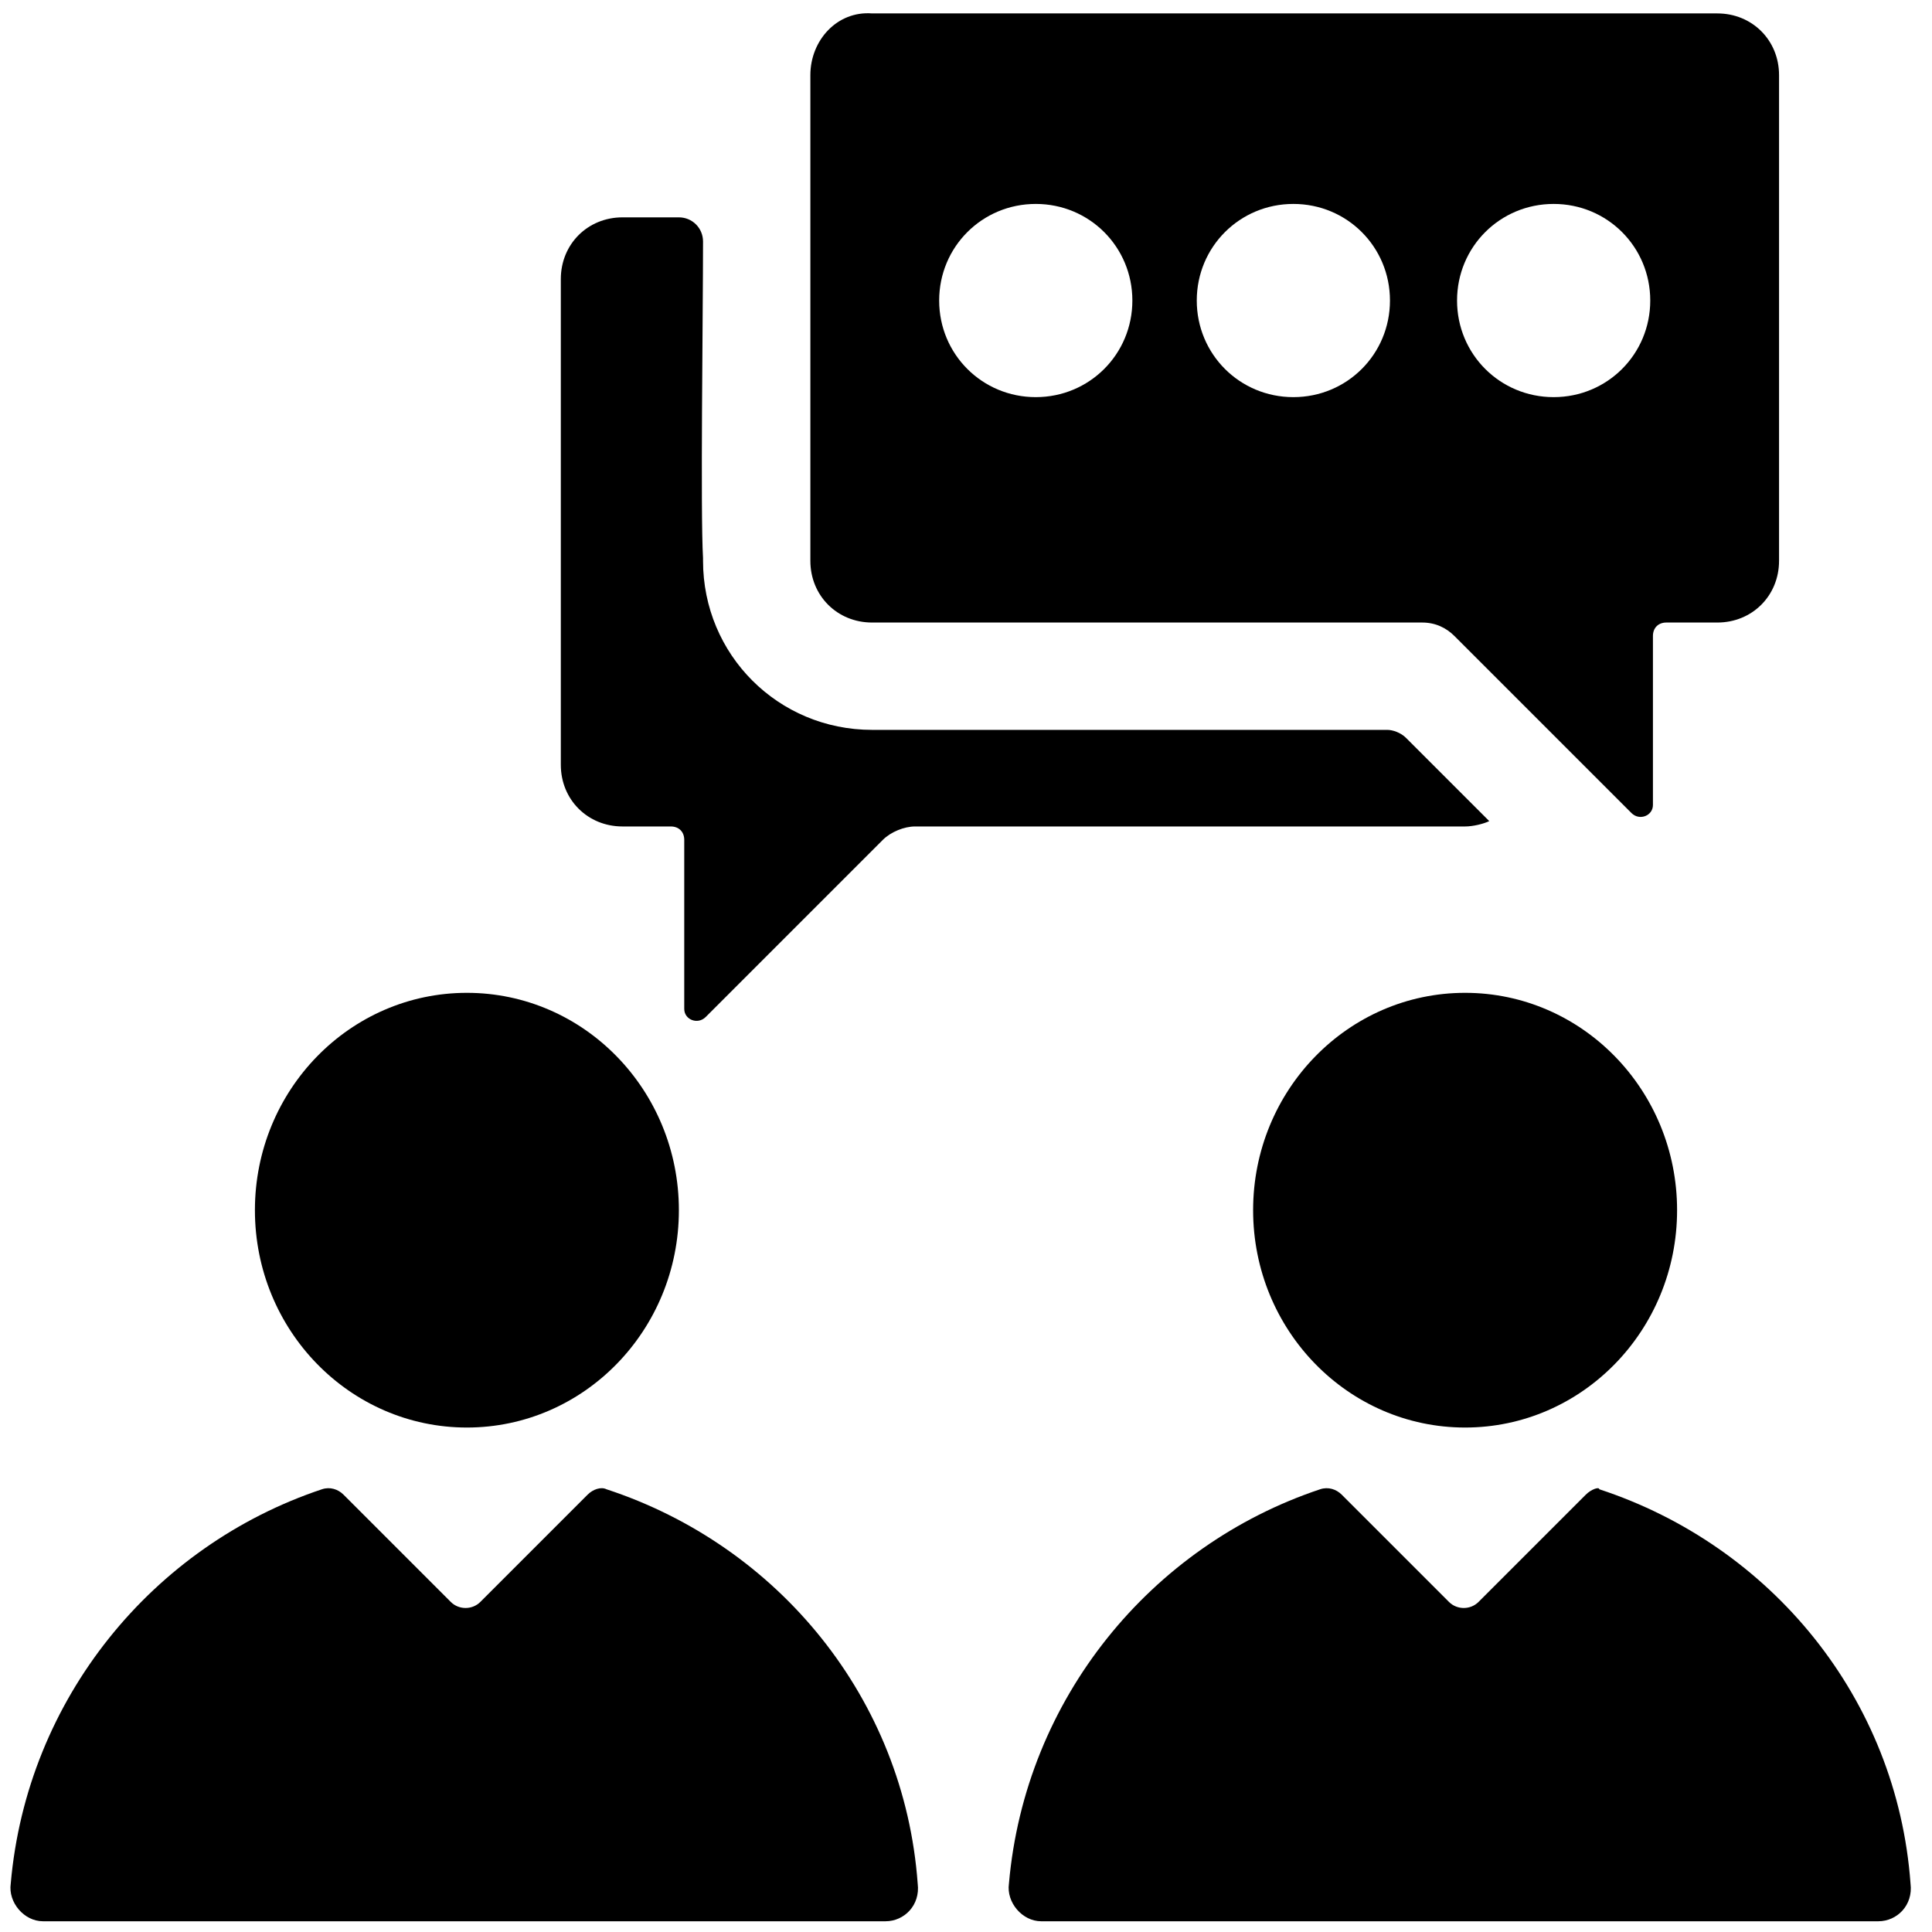 <svg xmlns="http://www.w3.org/2000/svg" xmlns:xlink="http://www.w3.org/1999/xlink" version="1.1" x="0px" y="0px" viewBox="0 0 72 72" enable-background="new 0 0 72 72" xml:space="preserve"><g><ellipse fill="#000000" cx="17.4" cy="45.1" rx="7.9" ry="8.1"></ellipse><path fill="#000000" d="M21.9,55.7l-4,4c-0.3,0.3-0.8,0.3-1.1,0l-4-4c-0.2-0.2-0.5-0.3-0.8-0.2c-6.3,2.1-11,7.8-11.6,14.7   c-0.1,0.7,0.5,1.4,1.2,1.4H33c0.7,0,1.3-0.6,1.2-1.4c-0.5-6.9-5.2-12.6-11.6-14.7C22.4,55.4,22.1,55.5,21.9,55.7z"></path><ellipse fill="#000000" cx="54.6" cy="45.1" rx="7.9" ry="8.1"></ellipse><path fill="#000000" d="M59.1,55.7l-4,4c-0.3,0.3-0.8,0.3-1.1,0l-4-4c-0.2-0.2-0.5-0.3-0.8-0.2c-6.3,2.1-11,7.8-11.6,14.7   c-0.1,0.7,0.5,1.4,1.2,1.4h31.2c0.7,0,1.3-0.6,1.2-1.4c-0.5-6.9-5.2-12.6-11.6-14.7C59.6,55.4,59.3,55.5,59.1,55.7z"></path><g><path fill="#000000" d="M51.7,27.2H32.5c-3.5,0-6.3-2.8-6.3-6.3v-0.1c-0.1-1.7,0-9.1,0-11.8c0-0.5-0.4-0.9-0.9-0.9h-2.1    c-1.3,0-2.3,1-2.3,2.3v18.1c0,1.3,1,2.3,2.3,2.3H25c0.3,0,0.5,0.2,0.5,0.5v6.3c0,0.4,0.5,0.6,0.8,0.3l6.6-6.6    c0.3-0.3,0.8-0.5,1.2-0.5h20.5c0.3,0,0.7-0.1,0.9-0.2l-3.1-3.1C52.2,27.3,51.9,27.2,51.7,27.2z"></path><path fill="#000000" d="M30.2,2.8v18.1c0,1.3,1,2.3,2.3,2.3H53c0.5,0,0.9,0.2,1.2,0.5l6.6,6.6c0.3,0.3,0.8,0.1,0.8-0.3v-6.3    c0-0.3,0.2-0.5,0.5-0.5h1.9c1.3,0,2.3-1,2.3-2.3V2.8c0-1.3-1-2.3-2.3-2.3H32.5C31.2,0.4,30.2,1.5,30.2,2.8z M54.3,11.2    c0-2,1.6-3.6,3.6-3.6s3.6,1.6,3.6,3.6s-1.6,3.6-3.6,3.6S54.3,13.2,54.3,11.2z M44.6,11.2c0-2,1.6-3.6,3.6-3.6s3.6,1.6,3.6,3.6    s-1.6,3.6-3.6,3.6S44.6,13.2,44.6,11.2z M35,11.2c0-2,1.6-3.6,3.6-3.6c2,0,3.6,1.6,3.6,3.6s-1.6,3.6-3.6,3.6    C36.6,14.8,35,13.2,35,11.2z"></path></g></g></svg>